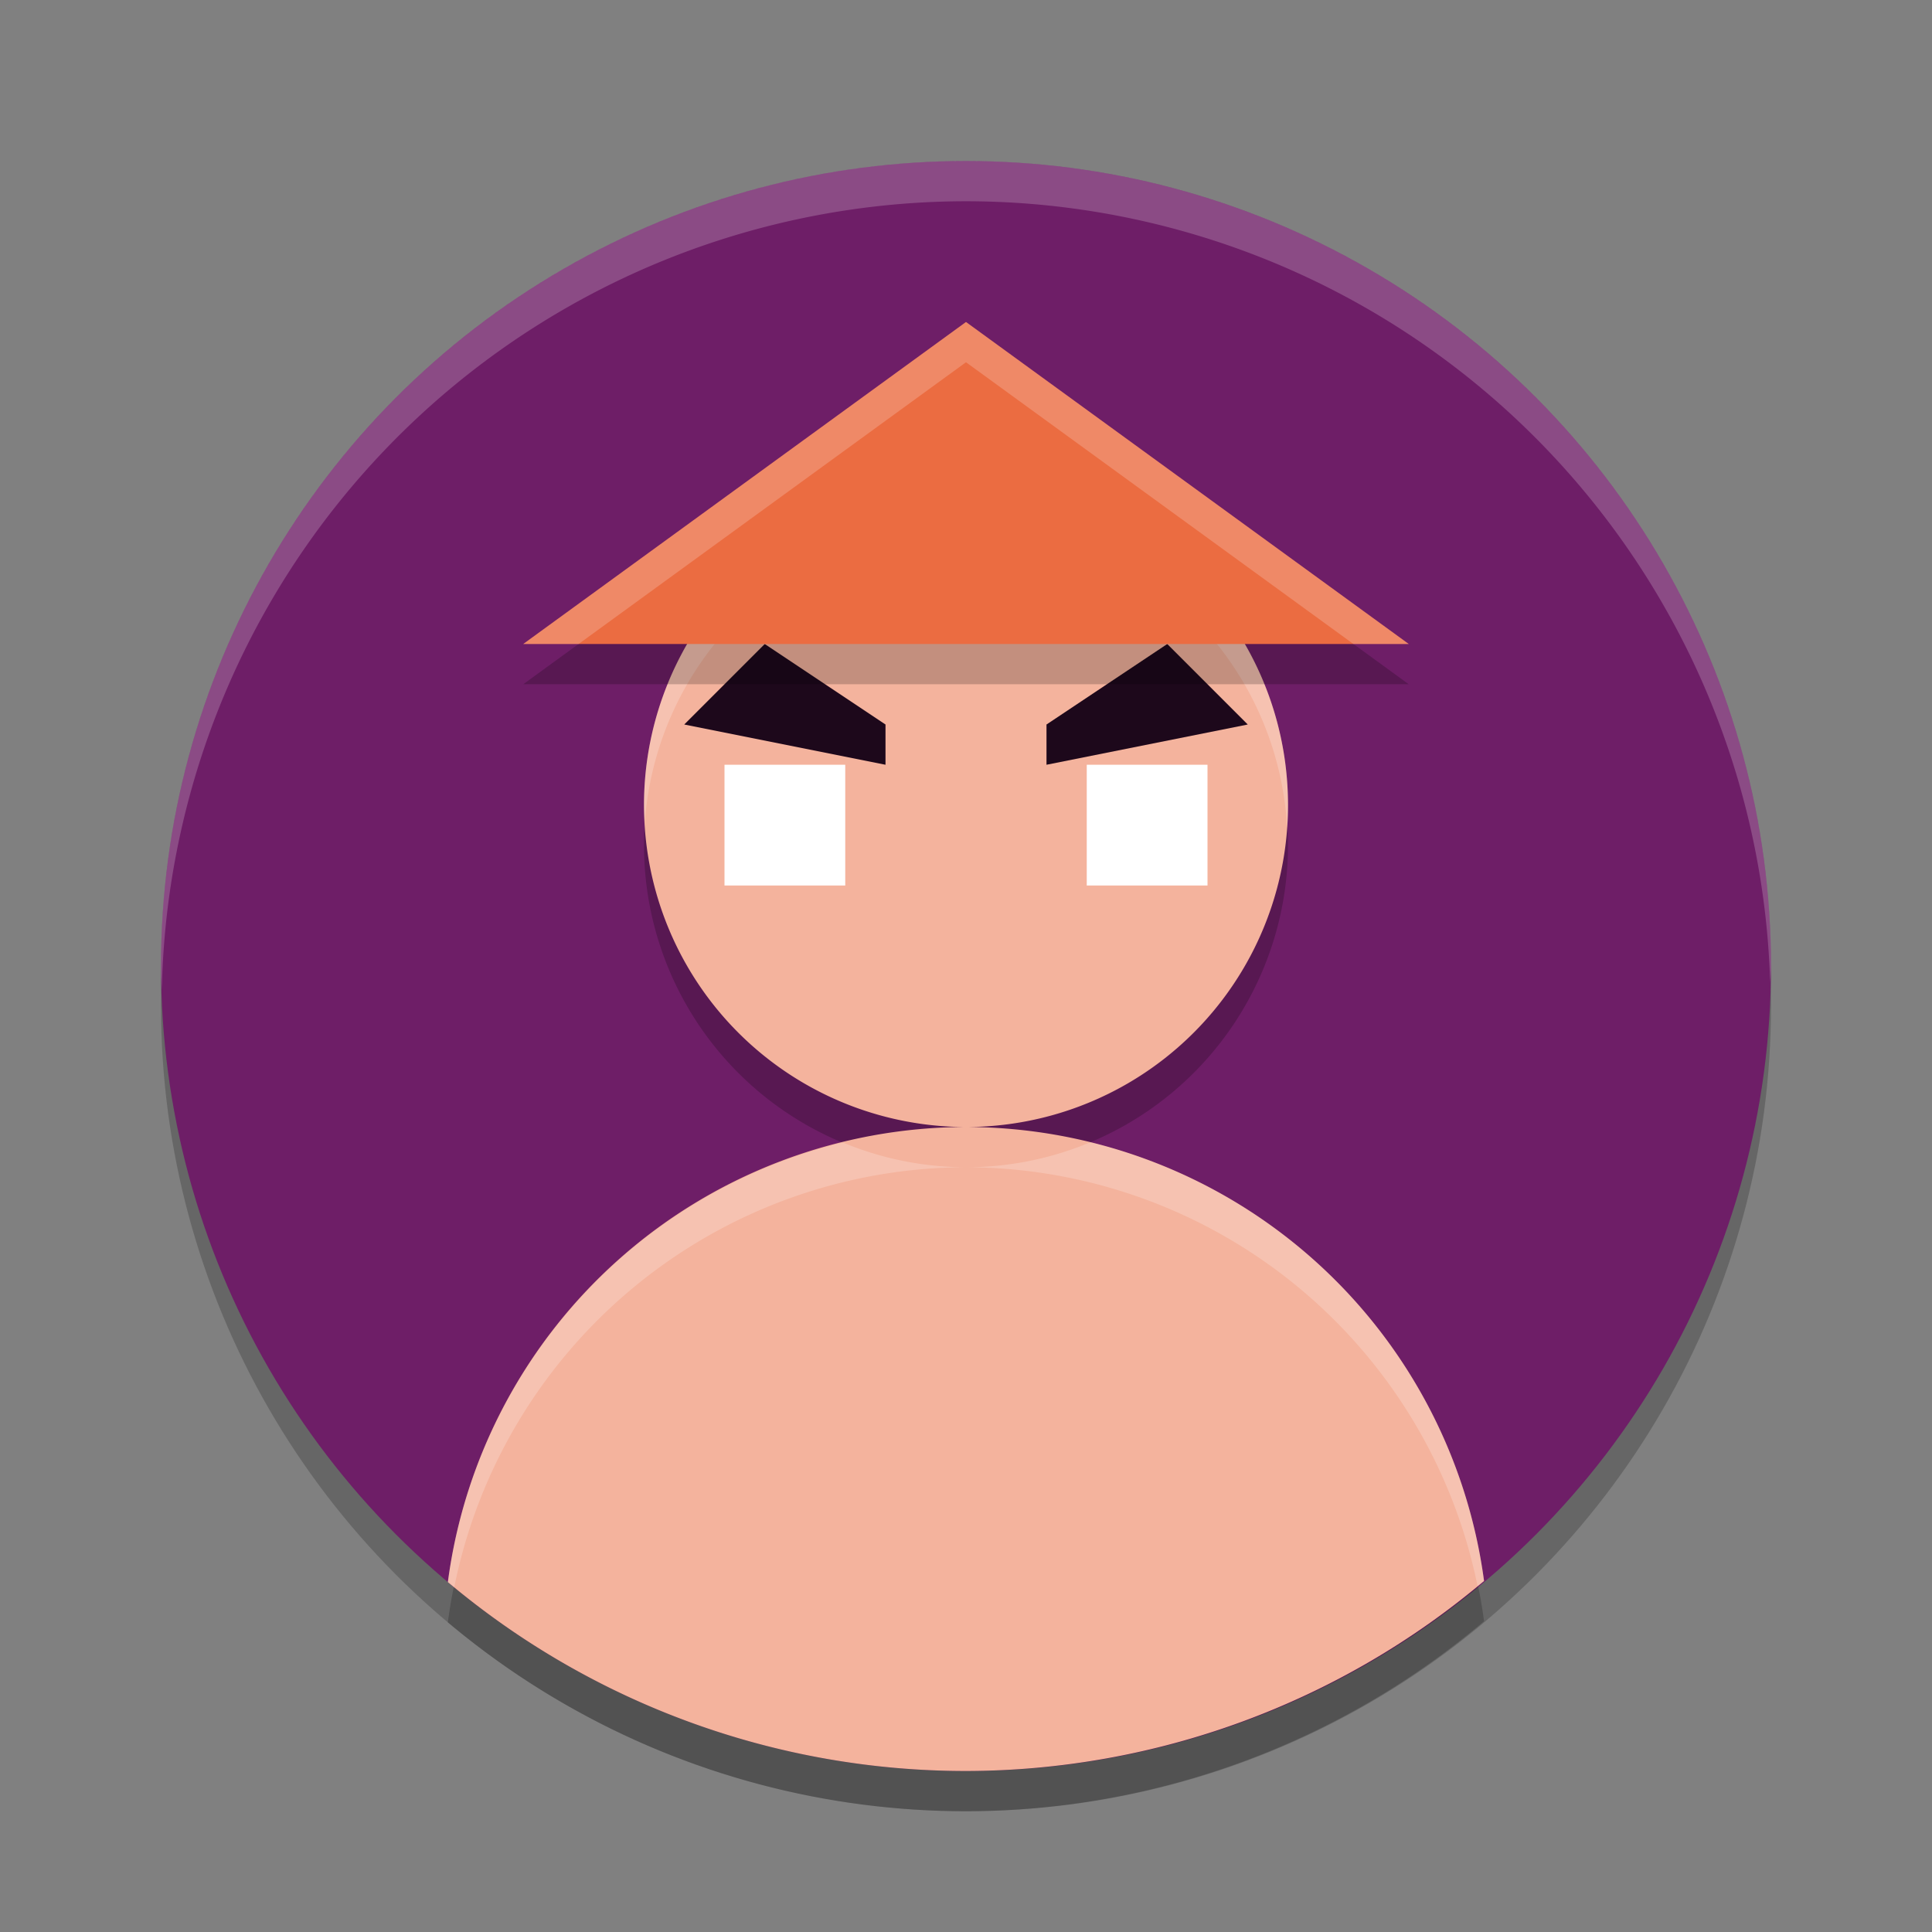<svg xmlns="http://www.w3.org/2000/svg" height="48" width="48" version="1.1">
 <rect width="100%" height="100%" fill="#808080" stroke="none"/>
 <circle cx="24" cy="25" r="20" style="opacity:.2"/>
 <circle cx="24" cy="24" r="20" style="fill:#6e1e67"/>
 <path d="m24 4a20 20 0 0 0 -20 20 20 20 0 0 0 0.021 0.582 20 20 0 0 1 19.979 -19.582 20 20 0 0 1 19.979 19.418 20 20 0 0 0 0.021 -0.418 20 20 0 0 0 -20 -20z" style="opacity:.2;fill:#ffffff"/>
 <path style="opacity:.2" d="m24 13a8 8 0 0 0 -8 8 8 8 0 0 0 8 8 8 8 0 0 0 8 -8 8 8 0 0 0 -8 -8zm0 16a13 13 0 0 0 -12.873 11.307 20 20 0 0 0 12.873 4.693 20 20 0 0 0 12.871 -4.721 13 13 0 0 0 -12.871 -11.279z"/>
 <path style="fill:#f4b39d" d="m24 12a8 8 0 0 0 -8 8 8 8 0 0 0 8 8 8 8 0 0 0 8 -8 8 8 0 0 0 -8 -8zm0 16a13 13 0 0 0 -12.873 11.307 20 20 0 0 0 12.873 4.693 20 20 0 0 0 12.871 -4.721 13 13 0 0 0 -12.871 -11.279z"/>
 <rect style="fill:#ffffff" height="3" width="3" y="19" x="18"/>
 <rect style="fill:#ffffff" height="3" width="3" y="19" x="27"/>
 <path style="fill:#1d081b" d="m17 18 2-2 3 2v1z"/>
 <path style="fill:#1d081b" d="m31 18-2-2-3 2v1z"/>
 <path style="opacity:.2;fill:#ffffff" d="m24 12a8 8 0 0 0 -8 8 8 8 0 0 0 0.021 0.424 8 8 0 0 1 7.979 -7.424 8 8 0 0 1 7.979 7.576 8 8 0 0 0 0.021 -0.576 8 8 0 0 0 -8 -8zm3.09 16.379a8 8 0 0 1 -3.09 0.621 13 13 0 0 1 12.709 10.402 20 20 0 0 0 0.162 -0.123 13 13 0 0 0 -9.781 -10.9zm-3.09 0.621a8 8 0 0 1 -3.061 -0.615 13 13 0 0 0 -9.812 10.922 20 20 0 0 0 0.16 0.121 13 13 0 0 1 12.713 -10.428z"/>
 <path style="opacity:.2" d="m13 17h22l-11-8z"/>
 <path style="fill:#eb6c41" d="m13 16h22l-11-8z"/>
 <path style="opacity:.2;fill:#ffffff" d="m24 8l-11 8h1.375l9.625-7 9.625 7h1.375l-11-8z"/>
</svg>
